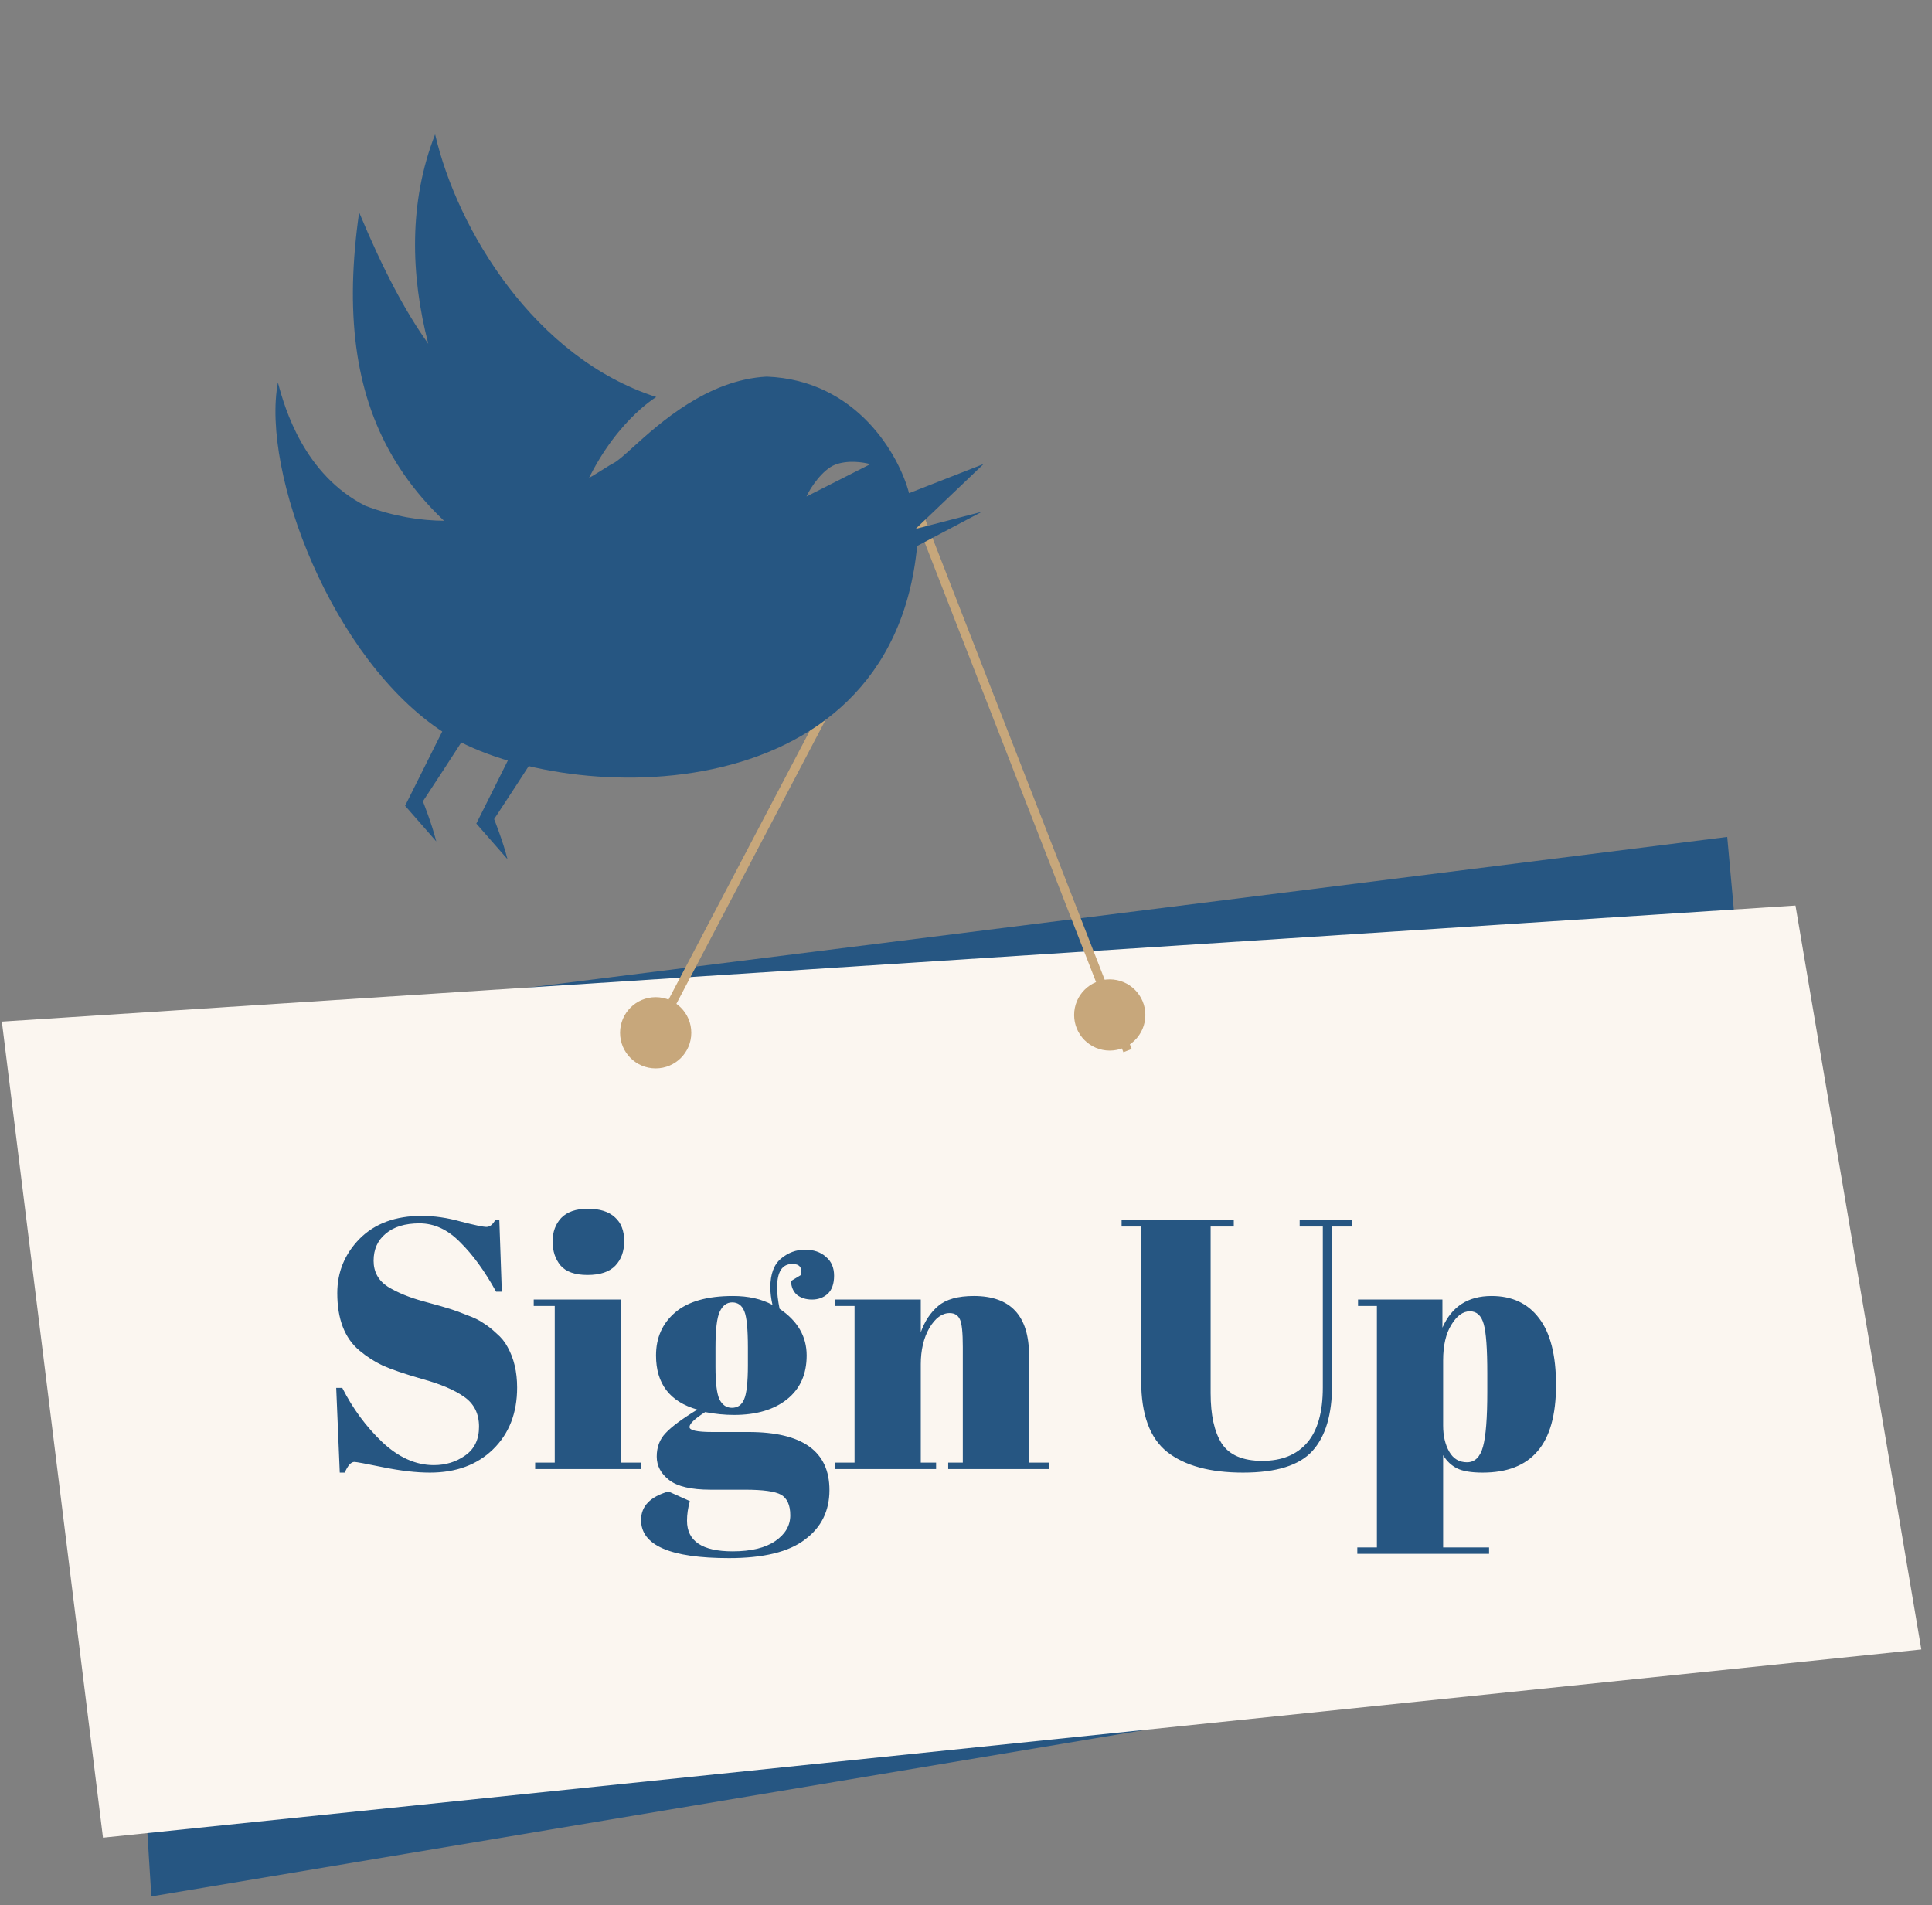 <svg width="217" height="214" viewBox="0 0 217 214" fill="none" xmlns="http://www.w3.org/2000/svg">
<rect x="0" y="0" width="217" height="214" fill="#808080" stroke="none"/>
<path d="M17 213L11 117L194 94L202 182L17 213Z" fill="#265682"/>
<path d="M11.568 206.403L0.209 114.743L201.667 101.705L215.802 185.262L11.568 206.403Z" fill="#FBF6F0"/>
<circle cx="73.645" cy="116" r="4" fill="#C7A77B"/>
<circle cx="124.645" cy="114" r="4" fill="#C7A77B"/>
<path d="M48.723 164.56C50.056 164.56 51.23 164.2 52.243 163.48C53.283 162.76 53.803 161.68 53.803 160.24C53.803 158.773 53.243 157.653 52.123 156.88C51.03 156.107 49.456 155.44 47.403 154.88C45.377 154.293 43.897 153.787 42.963 153.36C42.056 152.933 41.19 152.373 40.363 151.68C38.71 150.293 37.883 148.147 37.883 145.24C37.883 142.867 38.723 140.827 40.403 139.12C42.11 137.413 44.43 136.56 47.363 136.56C48.776 136.56 50.243 136.773 51.763 137.2C53.31 137.6 54.27 137.8 54.643 137.8C55.017 137.8 55.35 137.533 55.643 137H56.083L56.363 145.08H55.723C54.443 142.76 53.096 140.907 51.683 139.52C50.297 138.107 48.776 137.4 47.123 137.4C45.496 137.4 44.23 137.787 43.323 138.56C42.416 139.307 41.963 140.32 41.963 141.6C41.963 142.853 42.496 143.827 43.563 144.52C44.657 145.187 45.99 145.733 47.563 146.16C49.136 146.587 50.163 146.88 50.643 147.04C51.15 147.2 51.763 147.427 52.483 147.72C53.23 147.987 53.83 148.28 54.283 148.6C54.763 148.893 55.257 149.28 55.763 149.76C56.297 150.213 56.71 150.72 57.003 151.28C57.723 152.56 58.083 154.08 58.083 155.84C58.083 158.72 57.176 161.04 55.363 162.8C53.577 164.533 51.217 165.4 48.283 165.4C46.763 165.4 45.017 165.2 43.043 164.8C41.096 164.4 40.017 164.2 39.803 164.2C39.43 164.2 39.07 164.6 38.723 165.4H38.163L37.763 155.88H38.443C39.617 158.2 41.11 160.227 42.923 161.96C44.763 163.693 46.697 164.56 48.723 164.56ZM65.987 143.2C64.574 143.2 63.561 142.84 62.947 142.12C62.361 141.4 62.068 140.507 62.068 139.44C62.068 138.373 62.388 137.493 63.028 136.8C63.694 136.107 64.694 135.76 66.028 135.76C67.361 135.76 68.374 136.08 69.067 136.72C69.761 137.333 70.108 138.227 70.108 139.4C70.108 140.547 69.774 141.467 69.108 142.16C68.441 142.853 67.401 143.2 65.987 143.2ZM59.947 145.96H69.748V164.28H71.987V165H60.108V164.28H62.307V146.68H59.947V145.96ZM88.843 143.88L89.963 143.2C90.123 142.373 89.803 141.96 89.003 141.96C87.856 141.96 87.283 142.84 87.283 144.6C87.283 145.293 87.376 146.093 87.563 147C89.59 148.36 90.603 150.107 90.603 152.24C90.603 154.347 89.87 155.987 88.403 157.16C86.936 158.333 84.95 158.92 82.443 158.92C81.403 158.92 80.323 158.813 79.203 158.6C78.029 159.347 77.443 159.907 77.443 160.28C77.443 160.653 78.296 160.84 80.003 160.84H84.083C90.136 160.84 93.163 163.013 93.163 167.36C93.163 169.707 92.243 171.56 90.403 172.92C88.59 174.307 85.749 175 81.883 175C75.296 175 72.003 173.573 72.003 170.72C72.003 169.173 73.029 168.107 75.083 167.52L77.483 168.6C77.269 169.373 77.163 170.107 77.163 170.8C77.163 173.093 78.87 174.24 82.283 174.24C84.363 174.24 85.963 173.853 87.083 173.08C88.203 172.307 88.763 171.347 88.763 170.2C88.763 169.053 88.416 168.28 87.723 167.88C87.056 167.507 85.71 167.32 83.683 167.32H79.803C77.643 167.32 76.096 166.96 75.163 166.24C74.23 165.52 73.763 164.64 73.763 163.6C73.763 162.533 74.096 161.653 74.763 160.96C75.43 160.24 76.616 159.36 78.323 158.32C75.23 157.44 73.683 155.413 73.683 152.24C73.683 150.24 74.403 148.627 75.843 147.4C77.283 146.173 79.443 145.56 82.323 145.56C84.056 145.56 85.536 145.893 86.763 146.56C86.603 145.84 86.523 145.187 86.523 144.6C86.523 143.107 86.923 142.027 87.723 141.36C88.523 140.693 89.416 140.36 90.403 140.36C91.389 140.36 92.176 140.627 92.763 141.16C93.376 141.667 93.683 142.373 93.683 143.28C93.683 144.187 93.443 144.867 92.963 145.32C92.483 145.747 91.896 145.96 91.203 145.96C90.536 145.96 89.976 145.787 89.523 145.44C89.096 145.067 88.87 144.547 88.843 143.88ZM80.363 151.36V153.52C80.363 155.307 80.51 156.52 80.803 157.16C81.123 157.8 81.59 158.12 82.203 158.12C82.843 158.12 83.296 157.813 83.563 157.2C83.856 156.56 84.003 155.267 84.003 153.32V151.36C84.003 149.28 83.87 147.92 83.603 147.28C83.336 146.613 82.883 146.28 82.243 146.28C81.629 146.28 81.163 146.627 80.843 147.32C80.523 147.987 80.363 149.333 80.363 151.36ZM93.781 145.96H103.421V149.64C103.848 148.413 104.501 147.427 105.381 146.68C106.261 145.933 107.595 145.56 109.381 145.56C113.515 145.56 115.581 147.787 115.581 152.24V164.28H117.821V165H106.501V164.28H108.141V151.28C108.141 149.68 108.035 148.653 107.821 148.2C107.608 147.72 107.221 147.48 106.661 147.48C105.808 147.48 105.048 148.04 104.381 149.16C103.741 150.28 103.421 151.64 103.421 153.24V164.28H105.141V165H93.781V164.28H95.981V146.68H93.781V145.96ZM135.977 156.48C135.977 158.933 136.391 160.813 137.217 162.12C138.071 163.427 139.591 164.08 141.777 164.08C143.964 164.08 145.644 163.4 146.817 162.04C147.991 160.68 148.577 158.613 148.577 155.84V137.76H145.977V137H151.817V137.76H149.617V155.56C149.617 158.867 148.884 161.333 147.417 162.96C145.951 164.587 143.351 165.4 139.617 165.4C135.911 165.4 133.071 164.627 131.097 163.08C129.151 161.533 128.177 158.88 128.177 155.12V137.76H125.977V137H138.577V137.76H135.977V156.48ZM167.051 154.24C167.051 151.493 166.918 149.653 166.651 148.72C166.385 147.76 165.865 147.28 165.091 147.28C164.318 147.28 163.625 147.787 163.011 148.8C162.398 149.787 162.091 151.12 162.091 152.8V160.12C162.091 161.267 162.318 162.24 162.771 163.04C163.225 163.84 163.891 164.24 164.771 164.24C165.651 164.24 166.251 163.653 166.571 162.48C166.891 161.307 167.051 159.253 167.051 156.32V154.24ZM162.011 145.96V149.12C163.051 146.747 164.891 145.56 167.531 145.56C169.825 145.56 171.598 146.387 172.851 148.04C174.131 149.693 174.771 152.2 174.771 155.56C174.771 158.92 174.078 161.4 172.691 163C171.331 164.6 169.278 165.4 166.531 165.4C165.251 165.4 164.291 165.24 163.651 164.92C163.011 164.6 162.491 164.107 162.091 163.44V173.8H167.251V174.52H152.451V173.8H154.651V146.68H152.531V145.96H162.011Z" fill="#265682"/>
<path d="M72.645 118L103.645 59L126.645 118" stroke="#C7A77B"/>
<path d="M55.5 92C55.5 92 60 85.167 61 83.5L58 83.5L53.5 92.5L57 96.5C56.5 94.5 55.5 92 55.5 92Z" fill="#265682"/>
<path d="M47.5 90C47.5 90 52 83.167 53 81.5L50 81.5L45.5 90.5L49 94.5C48.5 92.5 47.5 90 47.5 90Z" fill="#265682"/>
<path fill-rule="evenodd" clip-rule="evenodd" d="M49.821 82.258C62.374 90.416 100.054 92.086 103.012 61.321L110.287 57.48L102.832 59.407L110.479 52.112L102.103 55.392C101.007 51.19 96.275 42.688 86.115 42.3C79.466 42.652 74.086 47.521 71.063 50.256C70.089 51.137 69.359 51.797 68.911 52.013C68.69 52.12 68.325 52.35 67.83 52.661C64.216 54.935 53.653 61.582 41.035 56.809C34.202 53.328 31.997 45.958 31.214 42.956C29.327 53.012 37.268 74.1 49.821 82.258ZM97.752 52.132L90.582 55.766C91.013 54.771 92.403 52.738 93.79 52.195C95.176 51.652 96.948 51.896 97.752 52.132Z" fill="#265682"/>
<path fill-rule="evenodd" clip-rule="evenodd" d="M48.102 38.608C46.115 30.903 45.888 22.709 48.871 15.089C51.366 25.795 60.03 40.199 73.711 44.591C73.711 44.591 68.642 47.581 65.34 55.47C63.104 60.812 65.866 66.55 66.979 68.512C67.243 68.959 67.405 69.216 67.404 69.216C44.472 59.64 37.178 46.017 40.337 23.852C43.017 30.284 45.545 35.041 48.102 38.608Z" fill="#265682"/>
</svg>
